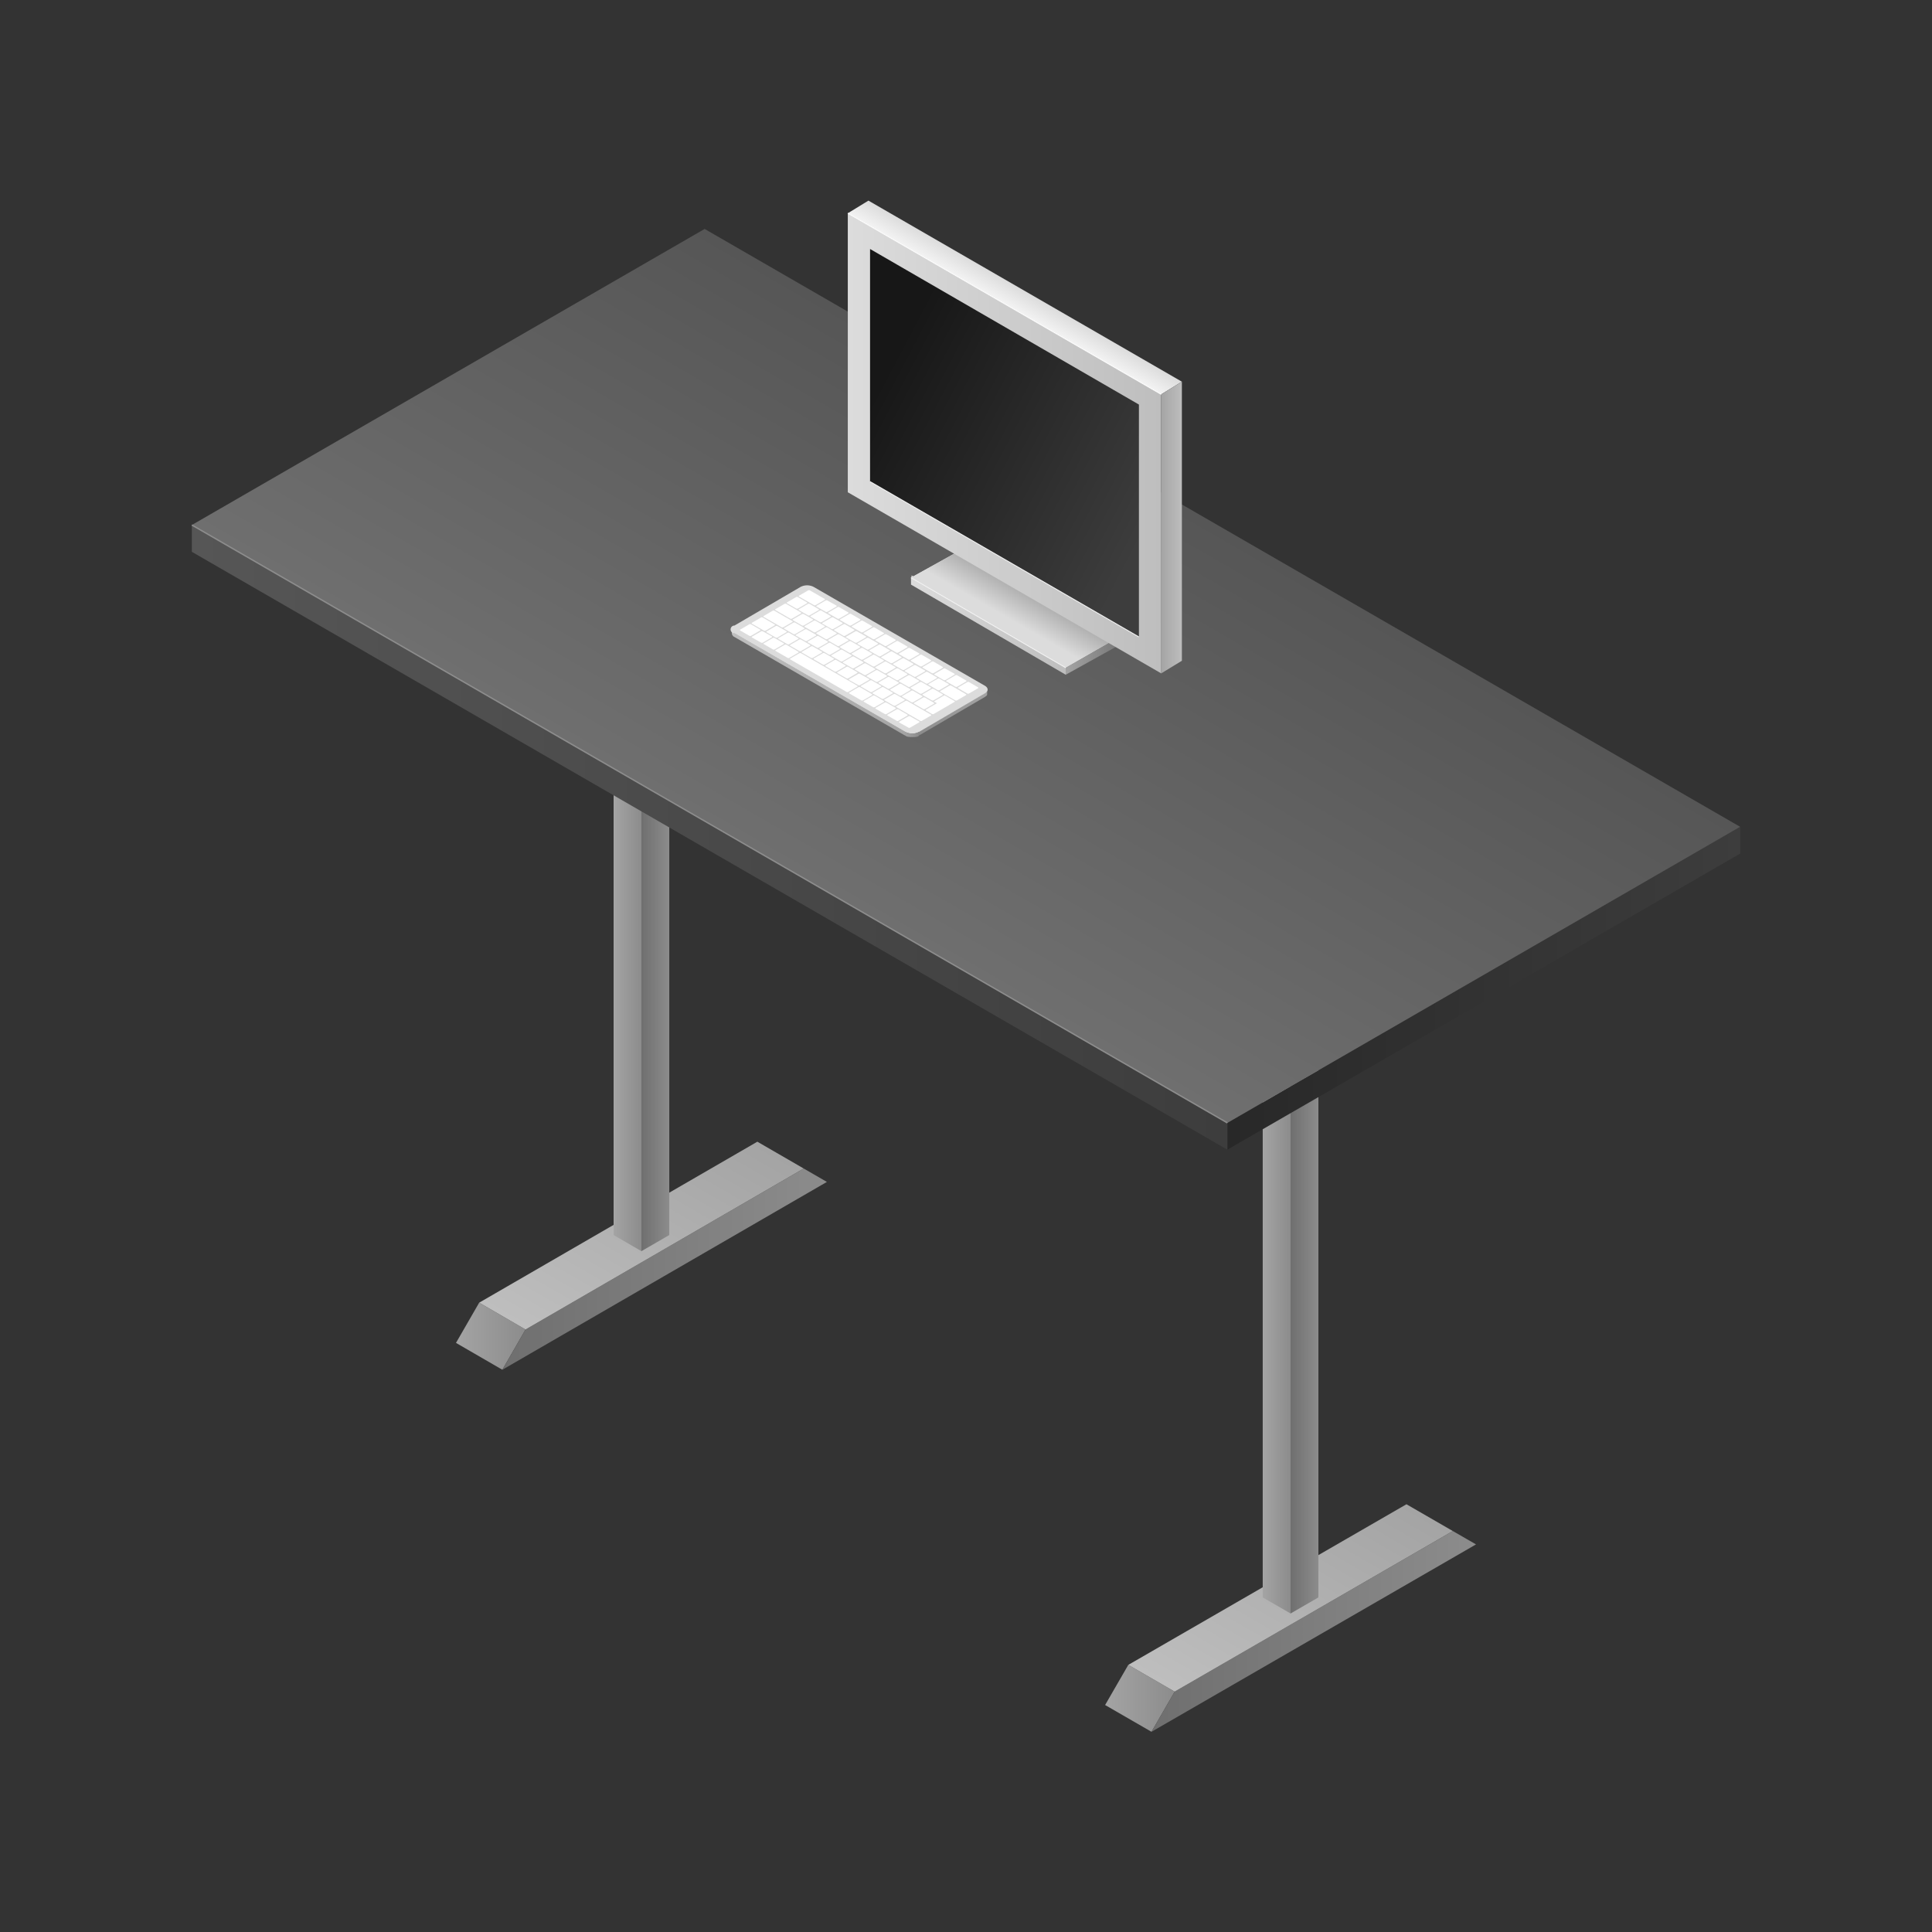 <svg id="Objects" xmlns="http://www.w3.org/2000/svg" xmlns:xlink="http://www.w3.org/1999/xlink" width="500" height="500" viewBox="0 0 500 500"><rect x="0" y="0" width="500" height="500" fill="#333333" stroke="none"/><defs><style>.cls-1{fill:url(#linear-gradient);}.cls-2{fill:url(#linear-gradient-2);}.cls-3{fill:url(#linear-gradient-3);}.cls-4{fill:#a4a4a4;}.cls-5{fill:url(#linear-gradient-4);}.cls-6{fill:url(#linear-gradient-5);}.cls-7{fill:url(#linear-gradient-6);}.cls-8{fill:url(#linear-gradient-7);}.cls-9{fill:url(#linear-gradient-8);}.cls-10{fill:url(#linear-gradient-9);}.cls-11{fill:url(#linear-gradient-10);}.cls-12{fill:url(#linear-gradient-11);}.cls-13{fill:url(#linear-gradient-12);}.cls-14{fill:url(#linear-gradient-13);}.cls-15{fill:#ededed;}.cls-16{fill:url(#linear-gradient-14);}.cls-17{fill:url(#linear-gradient-15);}.cls-18{fill:url(#linear-gradient-16);}.cls-19{fill:url(#linear-gradient-17);}.cls-20{fill:url(#linear-gradient-18);}.cls-21{fill:url(#linear-gradient-19);}.cls-22{fill:url(#linear-gradient-20);}.cls-23,.cls-24,.cls-30,.cls-31{fill:none;stroke-miterlimit:10;}.cls-23{stroke:#f3f3f3;}.cls-23,.cls-24{stroke-width:0.23px;}.cls-24{stroke:#fff;}.cls-25{fill:url(#linear-gradient-21);}.cls-26{fill:url(#linear-gradient-22);}.cls-27{fill:#dcdcdc;}.cls-28{fill:url(#linear-gradient-23);}.cls-29{fill:#fff;}.cls-30{stroke:#8c8c8c;}.cls-30,.cls-31{stroke-width:0.36px;}.cls-31{stroke:#dcdcdc;}</style><linearGradient id="linear-gradient" x1="118.01" y1="345.81" x2="136.01" y2="345.81" gradientUnits="userSpaceOnUse"><stop offset="0" stop-color="#a4a4a4"/><stop offset="1" stop-color="#8c8c8c"/></linearGradient><linearGradient id="linear-gradient-2" x1="130.01" y1="328.45" x2="214" y2="328.45" gradientUnits="userSpaceOnUse"><stop offset="0" stop-color="#6f6f6f"/><stop offset="1" stop-color="#8c8c8c"/></linearGradient><linearGradient id="linear-gradient-3" x1="147.98" y1="350.99" x2="184.03" y2="288.56" gradientUnits="userSpaceOnUse"><stop offset="0" stop-color="#bebebe"/><stop offset="1" stop-color="#a4a4a4"/></linearGradient><linearGradient id="linear-gradient-4" x1="166" y1="240.4" x2="173.21" y2="240.4" xlink:href="#linear-gradient-2"/><linearGradient id="linear-gradient-5" x1="158.8" y1="240.4" x2="166" y2="240.4" xlink:href="#linear-gradient"/><linearGradient id="linear-gradient-6" x1="286" y1="439.53" x2="304" y2="439.53" gradientTransform="translate(528.14 -35.71) rotate(60)" xlink:href="#linear-gradient"/><linearGradient id="linear-gradient-7" x1="298" y1="422.21" x2="381.99" y2="422.21" xlink:href="#linear-gradient-2"/><linearGradient id="linear-gradient-8" x1="316" y1="444.72" x2="351.99" y2="382.37" xlink:href="#linear-gradient-3"/><linearGradient id="linear-gradient-9" x1="333.99" y1="334.36" x2="341.2" y2="334.36" xlink:href="#linear-gradient-2"/><linearGradient id="linear-gradient-10" x1="326.79" y1="334.36" x2="333.99" y2="334.36" xlink:href="#linear-gradient"/><linearGradient id="linear-gradient-11" x1="317.64" y1="255.75" x2="450.35" y2="255.75" gradientUnits="userSpaceOnUse"><stop offset="0" stop-color="#282828"/><stop offset="1" stop-color="#3d3d3d"/></linearGradient><linearGradient id="linear-gradient-12" x1="49.65" y1="216.7" x2="317.64" y2="216.7" gradientUnits="userSpaceOnUse"><stop offset="0" stop-color="#565656"/><stop offset="1" stop-color="#3d3d3d"/></linearGradient><linearGradient id="linear-gradient-13" x1="216.82" y1="232.39" x2="283.18" y2="117.46" gradientUnits="userSpaceOnUse"><stop offset="0" stop-color="#6f6f6f"/><stop offset="1" stop-color="#565656"/></linearGradient><linearGradient id="linear-gradient-14" x1="261.69" y1="160.43" x2="266.59" y2="151.94" gradientUnits="userSpaceOnUse"><stop offset="0" stop-color="#dcdcdc"/><stop offset="1" stop-color="#a4a4a4"/></linearGradient><linearGradient id="linear-gradient-15" x1="275.8" y1="169" x2="292.24" y2="169" gradientUnits="userSpaceOnUse"><stop offset="0" stop-color="#a4a4a4"/><stop offset="1" stop-color="#6f6f6f"/></linearGradient><linearGradient id="linear-gradient-16" x1="235.76" y1="162.06" x2="275.81" y2="162.06" gradientUnits="userSpaceOnUse"><stop offset="0" stop-color="#dcdcdc"/><stop offset="1" stop-color="#bebebe"/></linearGradient><linearGradient id="linear-gradient-17" x1="219.41" y1="114.73" x2="300.52" y2="114.73" xlink:href="#linear-gradient-16"/><linearGradient id="linear-gradient-18" x1="261.25" y1="79.38" x2="264.02" y2="74.59" gradientUnits="userSpaceOnUse"><stop offset="0" stop-color="#f3f3f3"/><stop offset="1" stop-color="#dcdcdc"/></linearGradient><linearGradient id="linear-gradient-19" x1="300.52" y1="136.53" x2="305.86" y2="136.53" gradientUnits="userSpaceOnUse"><stop offset="0" stop-color="#a4a4a4"/><stop offset="1" stop-color="#bebebe"/></linearGradient><linearGradient id="linear-gradient-20" x1="298.2" y1="134.72" x2="228.46" y2="98.1" gradientUnits="userSpaceOnUse"><stop offset="0" stop-color="#3d3d3d"/><stop offset="1" stop-color="#171717"/></linearGradient><linearGradient id="linear-gradient-21" x1="237.79" y1="184.42" x2="255.59" y2="184.42" gradientUnits="userSpaceOnUse"><stop offset="0" stop-color="#8c8c8c"/><stop offset="1" stop-color="#a4a4a4"/></linearGradient><linearGradient id="linear-gradient-22" x1="189.39" y1="176.63" x2="234.4" y2="176.63" xlink:href="#linear-gradient-3"/><linearGradient id="linear-gradient-23" x1="234.39" y1="190.11" x2="237.79" y2="190.11" gradientUnits="userSpaceOnUse"><stop offset="0" stop-color="#a3a3a3"/><stop offset="1" stop-color="#8b8b8b"/></linearGradient></defs><polygon class="cls-1" points="130.01 354.49 118.01 347.54 124.01 337.13 136.01 344.07 130.01 354.49"/><polygon class="cls-2" points="136.01 344.07 130.01 354.49 214 305.88 208 302.41 136.01 344.07"/><polygon class="cls-3" points="196 295.47 208 302.41 136.01 344.07 124.01 337.13 196 295.47"/><polygon class="cls-4" points="173.21 157.01 166 161.17 158.8 157 166 152.83 173.21 157.01"/><polygon class="cls-5" points="173.21 319.63 173.21 157.01 166 161.17 166 323.8 173.21 319.63"/><polygon class="cls-6" points="158.8 157 166 161.17 166 323.8 158.8 319.63 158.8 157"/><rect class="cls-7" x="289" y="432.6" width="12" height="13.86" transform="translate(-233.14 475.24) rotate(-60)"/><polygon class="cls-8" points="304 437.79 298 448.19 381.99 399.69 375.99 396.23 304 437.79"/><polygon class="cls-9" points="363.99 389.3 375.99 396.23 304 437.79 292 430.87 363.99 389.3"/><polygon class="cls-4" points="341.2 251.15 334 255.31 326.79 251.15 334 246.99 341.2 251.15"/><polygon class="cls-10" points="341.2 413.41 341.2 251.15 334 255.31 334 417.57 341.2 413.41"/><polygon class="cls-11" points="326.79 251.15 334 255.31 334 417.57 326.79 413.41 326.79 251.15"/><polygon class="cls-12" points="450.35 220.91 450.35 213.98 317.64 290.6 317.64 297.53 450.35 220.91"/><polygon class="cls-13" points="49.65 135.87 317.64 290.6 317.64 297.53 49.65 142.81 49.65 135.87"/><polygon class="cls-14" points="450.35 213.98 317.64 290.6 49.65 135.87 182.36 59.25 450.35 213.98"/><polygon class="cls-15" points="275.8 172.81 235.76 149.5 252.19 140.38 292.23 163.38 275.8 172.81"/><polygon class="cls-16" points="275.8 172.81 235.76 149.5 252.19 140.38 292.23 163.38 275.8 172.81"/><polygon class="cls-17" points="275.8 172.81 275.81 174.62 292.24 165.5 292.23 163.38 275.8 172.81"/><polygon class="cls-18" points="235.76 149.5 235.77 151.3 275.81 174.62 275.8 172.81 235.76 149.5"/><polygon class="cls-19" points="300.52 174.27 219.41 127.4 219.41 55.19 300.52 102.06 300.52 174.27"/><polygon class="cls-20" points="300.52 102.06 219.41 55.19 224.75 51.92 305.87 98.78 300.52 102.06"/><polygon class="cls-21" points="305.87 171 300.52 174.27 300.52 102.06 305.87 98.78 305.87 171"/><polygon class="cls-22" points="294.75 164.84 225.17 124.64 225.17 64.44 294.75 104.7 294.75 164.84"/><line class="cls-23" x1="225.17" y1="124.64" x2="294.75" y2="164.84"/><line class="cls-24" x1="219.41" y1="55.19" x2="300.52" y2="102.06"/><line class="cls-23" x1="235.76" y1="149.5" x2="275.8" y2="172.81"/><path class="cls-25" d="M255.55,178.69v0a.94.94,0,0,1-.12.22.05.05,0,0,1,0,0,1.8,1.8,0,0,1-.19.21l-.17.12a.83.83,0,0,1-.15.11l-17.1,10v1l17.1-10,0,0,.12-.09.17-.12v0a1.06,1.06,0,0,0,.15-.15l0,0a.05.05,0,0,1,0,0l.05-.07.06-.13v-.05l0-.09a.57.57,0,0,0,0-.13v-1A1,1,0,0,1,255.55,178.69Z"/><path class="cls-26" d="M190.1,163.85a1.63,1.63,0,0,1-.53-.46.91.91,0,0,1-.18-.52v1a1.17,1.17,0,0,0,.71,1l44.29,25.58v-1Z"/><path class="cls-27" d="M254.87,177.46c.94.54,1,1.42,0,2l-17.1,10a3.69,3.69,0,0,1-3.39,0l-44.3-25.57a1,1,0,0,1,0-2l17.11-10a3.73,3.73,0,0,1,3.38,0Z"/><path class="cls-28" d="M237.79,189.42a2.24,2.24,0,0,1-.47.21l-.18.06-.24.06-.3.05h-.06l-.41,0h-.06l-.4,0h-.06l-.39-.07h-.07l-.33-.1-.06,0a2,2,0,0,1-.36-.18v1l.35.17h0l.06,0,.21.07.12,0,.07,0h.06l.24.05h.23l.24,0h.61l.21,0,.09,0a2.1,2.1,0,0,0,.24-.06l.12,0,.06,0a3.35,3.35,0,0,0,.47-.21Z"/><path class="cls-29" d="M221.87,177.46a.13.13,0,0,1,0,.25l-2.34,1.36a.47.47,0,0,1-.43,0l-14.57-8.41c-.12-.07-.11-.18,0-.25l2.35-1.36a.5.5,0,0,1,.43,0Z"/><path class="cls-29" d="M225.67,179.65c.12.07.11.18,0,.25l-2.34,1.36a.48.48,0,0,1-.42,0l-3.1-1.79c-.12-.07-.12-.19,0-.25l2.35-1.37a.54.54,0,0,1,.43,0Z"/><path class="cls-29" d="M228.72,181.41c.12.08.12.19,0,.25L226.38,183a.52.52,0,0,1-.44,0l-2.35-1.36c-.12-.07-.11-.18,0-.25l2.35-1.36a.44.44,0,0,1,.43,0Z"/><path class="cls-29" d="M208.84,155.89a.13.13,0,0,1,0,.24l-2.35,1.36a.47.47,0,0,1-.43,0l-2.36-1.36a.13.13,0,0,1,0-.25l2.34-1.36a.5.5,0,0,1,.43,0Z"/><path class="cls-29" d="M221.05,162.94c.12.07.12.17,0,.24l-2.34,1.36a.5.5,0,0,1-.43,0l-2.35-1.37a.13.13,0,0,1,0-.25l2.35-1.36a.45.45,0,0,1,.42,0Z"/><path class="cls-29" d="M218,161.17c.11.07.12.18,0,.25l-2.34,1.36a.47.47,0,0,1-.43,0l-2.36-1.36a.13.13,0,0,1,0-.25l2.34-1.36a.5.5,0,0,1,.43,0Z"/><path class="cls-29" d="M247,181.41a.14.14,0,0,1,0,.26l-2.54,1.48-2.82,1.63a.52.52,0,0,1-.44,0l-1.54-.89a.14.14,0,0,1,0-.26l2.82-1.64-.66-.38-.15-.08,2.77-1.61.15.09Z"/><path class="cls-29" d="M241.7,181.88c.11.07.11.18,0,.25l-2.34,1.36a.45.45,0,0,1-.42,0l-2.36-1.36c-.11-.07-.12-.18,0-.25l2.34-1.36a.47.47,0,0,1,.43,0Z"/><path class="cls-29" d="M237.88,186.7c.12.07.11.18,0,.25l-2.35,1.36a.44.44,0,0,1-.43,0L232.75,187c-.12-.08-.12-.19,0-.25l2.34-1.37a.52.52,0,0,1,.44,0Z"/><path class="cls-29" d="M234.83,184.94c.12.07.11.18,0,.25l-2.34,1.36a.45.45,0,0,1-.42,0l-2.36-1.36a.13.13,0,0,1,0-.25l2.35-1.36a.47.47,0,0,1,.43,0Z"/><path class="cls-29" d="M199.76,164.69c.12.08.11.19,0,.25l-2.34,1.37a.52.52,0,0,1-.44,0L194.63,165a.14.14,0,0,1,0-.25l2.34-1.36a.49.49,0,0,1,.44,0Z"/><path class="cls-29" d="M211.88,157.65c.13.07.13.17,0,.24l-2.34,1.36a.44.44,0,0,1-.43,0l-2.35-1.35c-.12-.07-.12-.19,0-.25l2.34-1.37a.48.48,0,0,1,.42,0Z"/><path class="cls-29" d="M207.29,158.5c.12.07.11.18,0,.25l-2.35,1.36a.45.45,0,0,1-.42,0l-3.84-2.22c-.11-.07-.12-.18,0-.24l2.35-1.37a.54.54,0,0,1,.43,0Z"/><path class="cls-29" d="M214.94,159.41c.12.07.12.18,0,.25L212.61,161a.49.49,0,0,1-.44,0l-2.35-1.36c-.12-.07-.11-.18,0-.25l2.34-1.36a.47.47,0,0,1,.43,0Z"/><path class="cls-29" d="M210.34,160.26c.12.07.12.19,0,.25L208,161.88a.48.48,0,0,1-.42,0l-2.36-1.36c-.12-.07-.12-.18,0-.24l2.34-1.36a.45.45,0,0,1,.42,0Z"/><path class="cls-29" d="M213.4,162a.14.14,0,0,1,0,.25l-2.34,1.36a.5.5,0,0,1-.43,0l-2.36-1.37a.13.13,0,0,1,0-.24l2.35-1.36a.47.47,0,0,1,.43,0Z"/><path class="cls-29" d="M208.11,162.49c.12.07.13.18,0,.25l-2.33,1.36a.49.49,0,0,1-.44,0L203,162.74a.13.13,0,0,1,0-.25l2.34-1.36a.45.45,0,0,1,.42,0Z"/><path class="cls-29" d="M216.45,163.79c.12.07.11.18,0,.25l-2.35,1.36a.43.43,0,0,1-.41,0L211.33,164c-.12-.07-.13-.18,0-.25l2.34-1.36a.47.47,0,0,1,.43,0Z"/><path class="cls-29" d="M211.17,164.26c.11.06.11.17,0,.24l-2.34,1.36a.45.45,0,0,1-.42,0L206,164.5a.13.13,0,0,1,0-.25l2.34-1.36a.5.5,0,0,1,.43,0Z"/><path class="cls-29" d="M224.1,164.7c.12.07.12.18,0,.24l-2.35,1.37a.5.5,0,0,1-.43,0L219,165c-.12-.07-.12-.19,0-.25l2.34-1.36a.47.47,0,0,1,.43,0Z"/><path class="cls-29" d="M206.58,165.13c.12.06.13.18,0,.24l-2.34,1.36a.47.47,0,0,1-.43,0l-2.36-1.36a.13.13,0,0,1,0-.24l2.35-1.37a.49.49,0,0,1,.41,0Z"/><path class="cls-29" d="M219.5,165.55a.13.13,0,0,1,0,.25l-2.34,1.36a.47.47,0,0,1-.43,0l-2.35-1.36c-.12-.07-.12-.18,0-.24l2.35-1.37a.5.5,0,0,1,.43,0Z"/><path class="cls-29" d="M214.21,166c.13.07.13.17,0,.25l-2.34,1.35a.47.47,0,0,1-.43,0l-2.35-1.35c-.13-.08-.13-.18,0-.25l2.34-1.36a.47.47,0,0,1,.43,0Z"/><path class="cls-29" d="M227.15,166.46c.12.07.13.18,0,.25l-2.34,1.36a.47.47,0,0,1-.43,0L222,166.71c-.12-.07-.12-.19,0-.25l2.34-1.36a.47.47,0,0,1,.43,0Z"/><path class="cls-29" d="M202.81,166.46c.12.06.12.18,0,.25l-2.34,1.36a.47.47,0,0,1-.43,0l-2.35-1.36c-.13-.07-.12-.18,0-.25L200,165.1a.47.47,0,0,1,.43,0Z"/><path class="cls-29" d="M209.64,166.89c.12.07.12.17,0,.24l-2.34,1.36a.47.47,0,0,1-.43,0l-2.36-1.36a.14.14,0,0,1,0-.25l2.35-1.37a.48.48,0,0,1,.42,0Z"/><path class="cls-29" d="M222.56,167.32a.14.14,0,0,1,0,.25l-2.35,1.36a.48.48,0,0,1-.42,0l-2.36-1.36c-.12-.07-.12-.18,0-.24l2.35-1.37a.54.54,0,0,1,.43,0Z"/><path class="cls-29" d="M217.27,167.78a.13.13,0,0,1,0,.25l-2.34,1.36a.5.5,0,0,1-.43,0L212.14,168c-.11-.07-.11-.18,0-.25l2.34-1.36a.45.45,0,0,1,.42,0Z"/><path class="cls-29" d="M230.21,168.23c.12.06.12.17,0,.24l-2.34,1.36a.47.47,0,0,1-.43,0l-2.36-1.36a.14.14,0,0,1,0-.25l2.35-1.36a.48.48,0,0,1,.42,0Z"/><path class="cls-29" d="M212.69,168.65c.12.07.12.18,0,.25l-2.35,1.36a.47.47,0,0,1-.43,0l-2.35-1.36a.13.13,0,0,1,0-.25l2.34-1.36a.47.47,0,0,1,.43,0Z"/><path class="cls-29" d="M206.61,168.65c.12.07.11.18,0,.25l-2.35,1.36a.45.45,0,0,1-.42,0l-3.1-1.79c-.12-.07-.12-.18,0-.25l2.35-1.36a.47.47,0,0,1,.43,0Z"/><path class="cls-29" d="M225.61,169.08c.12.07.11.18,0,.24l-2.35,1.37a.51.51,0,0,1-.42,0l-2.35-1.37c-.12-.06-.13-.17,0-.24l2.34-1.36a.47.47,0,0,1,.43,0Z"/><path class="cls-29" d="M220.33,169.54c.11.07.12.18,0,.25L218,171.15a.47.47,0,0,1-.43,0l-2.36-1.36c-.12-.07-.13-.18,0-.25l2.33-1.36a.49.49,0,0,1,.44,0Z"/><path class="cls-29" d="M233.26,170c.12.07.12.17,0,.24l-2.35,1.36a.47.47,0,0,1-.43,0l-2.35-1.35c-.12-.08-.12-.19,0-.25l2.34-1.37a.5.5,0,0,1,.43,0Z"/><path class="cls-29" d="M215.74,170.41c.12.07.13.18,0,.25L213.41,172a.47.47,0,0,1-.43,0l-2.36-1.36c-.12-.07-.11-.18,0-.25l2.35-1.36a.49.49,0,0,1,.41,0Z"/><path class="cls-29" d="M228.66,170.84a.13.13,0,0,1,0,.25l-2.34,1.36a.47.47,0,0,1-.43,0l-2.35-1.36c-.12-.07-.12-.18,0-.25l2.35-1.36a.47.47,0,0,1,.43,0Z"/><path class="cls-29" d="M236.31,171.75c.12.07.13.18,0,.25L234,173.36a.54.54,0,0,1-.43,0L231.19,172c-.12-.07-.11-.18,0-.25l2.35-1.36a.43.43,0,0,1,.41,0Z"/><path class="cls-29" d="M218.8,172.18c.11.07.12.18,0,.24l-2.35,1.37a.54.54,0,0,1-.43,0l-2.36-1.37a.14.14,0,0,1,0-.25l2.34-1.36a.47.47,0,0,1,.43,0Z"/><path class="cls-29" d="M231.71,172.6c.12.07.12.19,0,.25l-2.35,1.36a.45.45,0,0,1-.42,0l-2.36-1.36c-.12-.07-.12-.18,0-.24l2.34-1.36a.47.47,0,0,1,.43,0Z"/><path class="cls-29" d="M226.43,173.07a.13.13,0,0,1,0,.25l-2.34,1.35a.44.44,0,0,1-.43,0l-2.35-1.35a.13.13,0,0,1,0-.25l2.33-1.36a.49.49,0,0,1,.44,0Z"/><path class="cls-29" d="M239.37,173.51c.11.07.11.18,0,.24L237,175.12a.5.5,0,0,1-.43,0l-2.36-1.36a.14.14,0,0,1,0-.25l2.34-1.36a.47.47,0,0,1,.43,0Z"/><path class="cls-29" d="M221.85,173.94c.12.07.12.18,0,.24l-2.34,1.37a.5.5,0,0,1-.43,0l-2.35-1.36c-.13-.07-.12-.18,0-.25l2.34-1.36a.45.45,0,0,1,.42,0Z"/><path class="cls-29" d="M234.77,174.37c.12.06.11.18,0,.24L232.42,176a.45.45,0,0,1-.42,0l-2.36-1.36a.13.13,0,0,1,0-.24L232,173a.54.54,0,0,1,.43,0Z"/><path class="cls-29" d="M229.48,174.83c.12.07.13.18,0,.25l-2.34,1.36a.47.47,0,0,1-.43,0l-2.36-1.36c-.12-.07-.13-.18,0-.25l2.33-1.36a.47.47,0,0,1,.43,0Z"/><path class="cls-29" d="M242.42,175.27c.12.07.12.18,0,.25l-2.35,1.36a.47.47,0,0,1-.43,0l-2.35-1.36c-.13-.07-.12-.18,0-.25l2.34-1.36a.42.42,0,0,1,.42,0Z"/><path class="cls-29" d="M224.9,175.7c.12.07.13.18,0,.25l-2.34,1.36a.49.49,0,0,1-.44,0L219.78,176c-.12-.07-.11-.18,0-.25l2.35-1.36a.43.43,0,0,1,.41,0Z"/><path class="cls-29" d="M237.82,176.13c.12.07.11.18,0,.25l-2.34,1.36a.44.44,0,0,1-.43,0l-2.35-1.35c-.12-.08-.12-.18,0-.25l2.34-1.36a.49.49,0,0,1,.44,0Z"/><path class="cls-29" d="M232.54,176.6c.12.06.12.17,0,.24l-2.33,1.36a.47.47,0,0,1-.43,0l-2.36-1.36c-.11-.07-.12-.18,0-.25l2.34-1.36a.5.5,0,0,1,.43,0Z"/><path class="cls-29" d="M245.47,177c.12.06.13.18,0,.24l-2.34,1.37a.56.56,0,0,1-.44,0l-2.35-1.37a.13.13,0,0,1,0-.24l2.35-1.36a.43.43,0,0,1,.41,0Z"/><path class="cls-29" d="M228,177.47a.13.13,0,0,1,0,.24l-2.35,1.36a.47.47,0,0,1-.43,0l-2.36-1.36a.13.13,0,0,1,0-.25l2.34-1.36a.5.5,0,0,1,.43,0Z"/><path class="cls-29" d="M240.87,177.89a.13.13,0,0,1,0,.25l-2.34,1.36a.45.45,0,0,1-.42,0l-2.36-1.36a.13.13,0,0,1,0-.25l2.34-1.36a.48.48,0,0,1,.42,0Z"/><path class="cls-29" d="M235.59,178.35c.12.08.12.18,0,.25L233.25,180a.47.47,0,0,1-.43,0l-2.35-1.36c-.13-.07-.13-.17,0-.25L232.8,177a.49.49,0,0,1,.44,0Z"/><path class="cls-29" d="M231,179.23c.13.07.13.17,0,.24l-2.34,1.36a.47.47,0,0,1-.43,0l-2.35-1.35c-.12-.07-.12-.19,0-.25l2.35-1.37a.48.48,0,0,1,.42,0Z"/><path class="cls-29" d="M250,179.65c.13.08.13.18,0,.25l-2.34,1.36a.47.47,0,0,1-.43,0l-3.84-2.21c-.12-.07-.12-.19,0-.25l2.34-1.37a.5.5,0,0,1,.43,0Z"/><path class="cls-29" d="M243.93,179.65c.11.07.11.18,0,.25l-2.34,1.36a.45.45,0,0,1-.42,0l-2.36-1.36c-.11-.07-.12-.18,0-.25l2.35-1.36a.54.54,0,0,1,.43,0Z"/><path class="cls-29" d="M238.64,180.12c.12.07.13.18,0,.25l-2.33,1.36a.5.5,0,0,1-.43,0l-2.36-1.37c-.12-.06-.12-.17,0-.24l2.34-1.36a.45.45,0,0,1,.42,0Z"/><path class="cls-29" d="M234.06,181c.12.07.12.18,0,.25l-2.35,1.36a.5.5,0,0,1-.43,0l-2.35-1.36a.13.13,0,0,1,0-.25l2.34-1.36a.47.47,0,0,1,.43,0Z"/><path class="cls-29" d="M240.91,184.94a.13.13,0,0,1,0,.25l-2.34,1.36a.47.47,0,0,1-.43,0L232,183a.13.13,0,0,1,0-.25l2.34-1.36a.47.47,0,0,1,.43,0Z"/><path class="cls-29" d="M223.37,171.3c.13.07.13.18,0,.25L221,172.91a.47.47,0,0,1-.43,0l-2.36-1.36a.13.13,0,0,1,0-.25l2.34-1.35a.42.42,0,0,1,.43,0Z"/><path class="cls-29" d="M205.06,160.73a.13.13,0,0,1,0,.25l-2.34,1.36a.47.47,0,0,1-.43,0l-4.64-2.68c-.12-.07-.13-.18,0-.25l2.33-1.36a.47.47,0,0,1,.43,0Z"/><path class="cls-29" d="M200.48,161.6c.12.07.12.18,0,.24l-2.34,1.37a.5.5,0,0,1-.43,0l-3.1-1.79a.14.14,0,0,1,0-.25l2.34-1.36a.5.5,0,0,1,.43,0Z"/><path class="cls-29" d="M203.53,163.36c.12.07.12.18,0,.25L201.19,165a.47.47,0,0,1-.43,0l-2.35-1.36a.13.13,0,0,1,0-.25l2.34-1.36a.44.44,0,0,1,.43,0Z"/><path class="cls-29" d="M231.77,183.18c.12.07.12.18,0,.25l-2.35,1.36a.47.47,0,0,1-.43,0l-2.36-1.36c-.12-.07-.11-.18,0-.25l2.34-1.36a.45.45,0,0,1,.42,0Z"/><path class="cls-29" d="M196.71,162.93c.12.07.12.19,0,.25l-2.34,1.37a.54.54,0,0,1-.43,0l-2.36-1.37c-.12-.06-.12-.18,0-.25l2.34-1.36a.47.47,0,0,1,.43,0Z"/><path class="cls-29" d="M213.41,155c.13.07.12.19,0,.25l-2.34,1.36a.45.45,0,0,1-.42,0l-3.84-2.21c-.12-.07-.13-.18,0-.25l2.34-1.36a.49.49,0,0,1,.44,0Z"/><path class="cls-29" d="M216.47,156.73a.14.14,0,0,1,0,.25l-2.34,1.36a.47.47,0,0,1-.43,0L211.34,157c-.11-.06-.11-.17,0-.24l2.34-1.36a.5.5,0,0,1,.43,0Z"/><path class="cls-29" d="M219.52,158.49a.13.13,0,0,1,0,.25l-2.34,1.36a.45.45,0,0,1-.42,0l-2.36-1.36c-.12-.07-.13-.18,0-.25l2.34-1.36a.47.47,0,0,1,.43,0Z"/><path class="cls-29" d="M222.58,160.25c.11.07.11.18,0,.25l-2.34,1.36a.45.45,0,0,1-.42,0l-2.36-1.36c-.11-.07-.12-.18,0-.25l2.35-1.36a.54.54,0,0,1,.43,0Z"/><path class="cls-29" d="M225.63,162a.14.14,0,0,1,0,.25l-2.35,1.37a.48.48,0,0,1-.42,0l-2.35-1.36c-.13-.07-.13-.17,0-.24l2.34-1.36a.47.47,0,0,1,.43,0Z"/><path class="cls-29" d="M228.68,163.78a.13.13,0,0,1,0,.25l-2.34,1.36a.48.48,0,0,1-.42,0L223.56,164c-.12-.06-.13-.17,0-.24l2.34-1.36a.47.47,0,0,1,.43,0Z"/><path class="cls-29" d="M231.74,165.54c.11.07.11.18,0,.25l-2.34,1.36a.45.45,0,0,1-.42,0l-2.36-1.36c-.11-.07-.12-.18,0-.25l2.35-1.36a.47.47,0,0,1,.43,0Z"/><path class="cls-29" d="M234.78,167.3c.13.07.12.19,0,.25l-2.35,1.36a.45.45,0,0,1-.42,0l-2.35-1.36c-.13-.07-.13-.18,0-.24l2.34-1.37a.5.5,0,0,1,.43,0Z"/><path class="cls-29" d="M237.84,169.07c.12.06.12.18,0,.25l-2.34,1.36a.47.47,0,0,1-.43,0l-2.36-1.36a.13.13,0,0,1,0-.24l2.35-1.36a.48.48,0,0,1,.42,0Z"/><path class="cls-29" d="M240.9,170.83c.11.07.1.18,0,.25l-2.34,1.36a.51.51,0,0,1-.42,0l-2.36-1.36c-.12-.07-.12-.18,0-.25l2.34-1.36a.49.49,0,0,1,.44,0Z"/><path class="cls-29" d="M243.94,172.59c.13.07.12.18,0,.25l-2.34,1.36a.45.45,0,0,1-.42,0l-2.35-1.36c-.13-.07-.13-.18,0-.25l2.34-1.36a.5.5,0,0,1,.43,0Z"/><path class="cls-29" d="M247,174.35c.11.07.12.19,0,.25L244.66,176a.5.5,0,0,1-.43,0l-2.36-1.36a.13.13,0,0,1,0-.24l2.35-1.36a.45.45,0,0,1,.42,0Z"/><path class="cls-29" d="M250.05,176.12a.13.13,0,0,1,0,.24l-2.35,1.37a.49.49,0,0,1-.41,0l-2.36-1.37c-.12-.06-.13-.18,0-.24l2.34-1.36a.47.47,0,0,1,.43,0Z"/><path class="cls-29" d="M253.1,177.88c.12.07.11.18,0,.25l-2.35,1.36a.49.49,0,0,1-.41,0L248,178.13c-.12-.07-.13-.18,0-.25l2.34-1.36a.49.49,0,0,1,.44,0Z"/><line class="cls-30" x1="317.64" y1="290.6" x2="49.65" y2="135.87"/><line class="cls-31" x1="275.8" y1="172.33" x2="235.88" y2="149.09"/></svg>